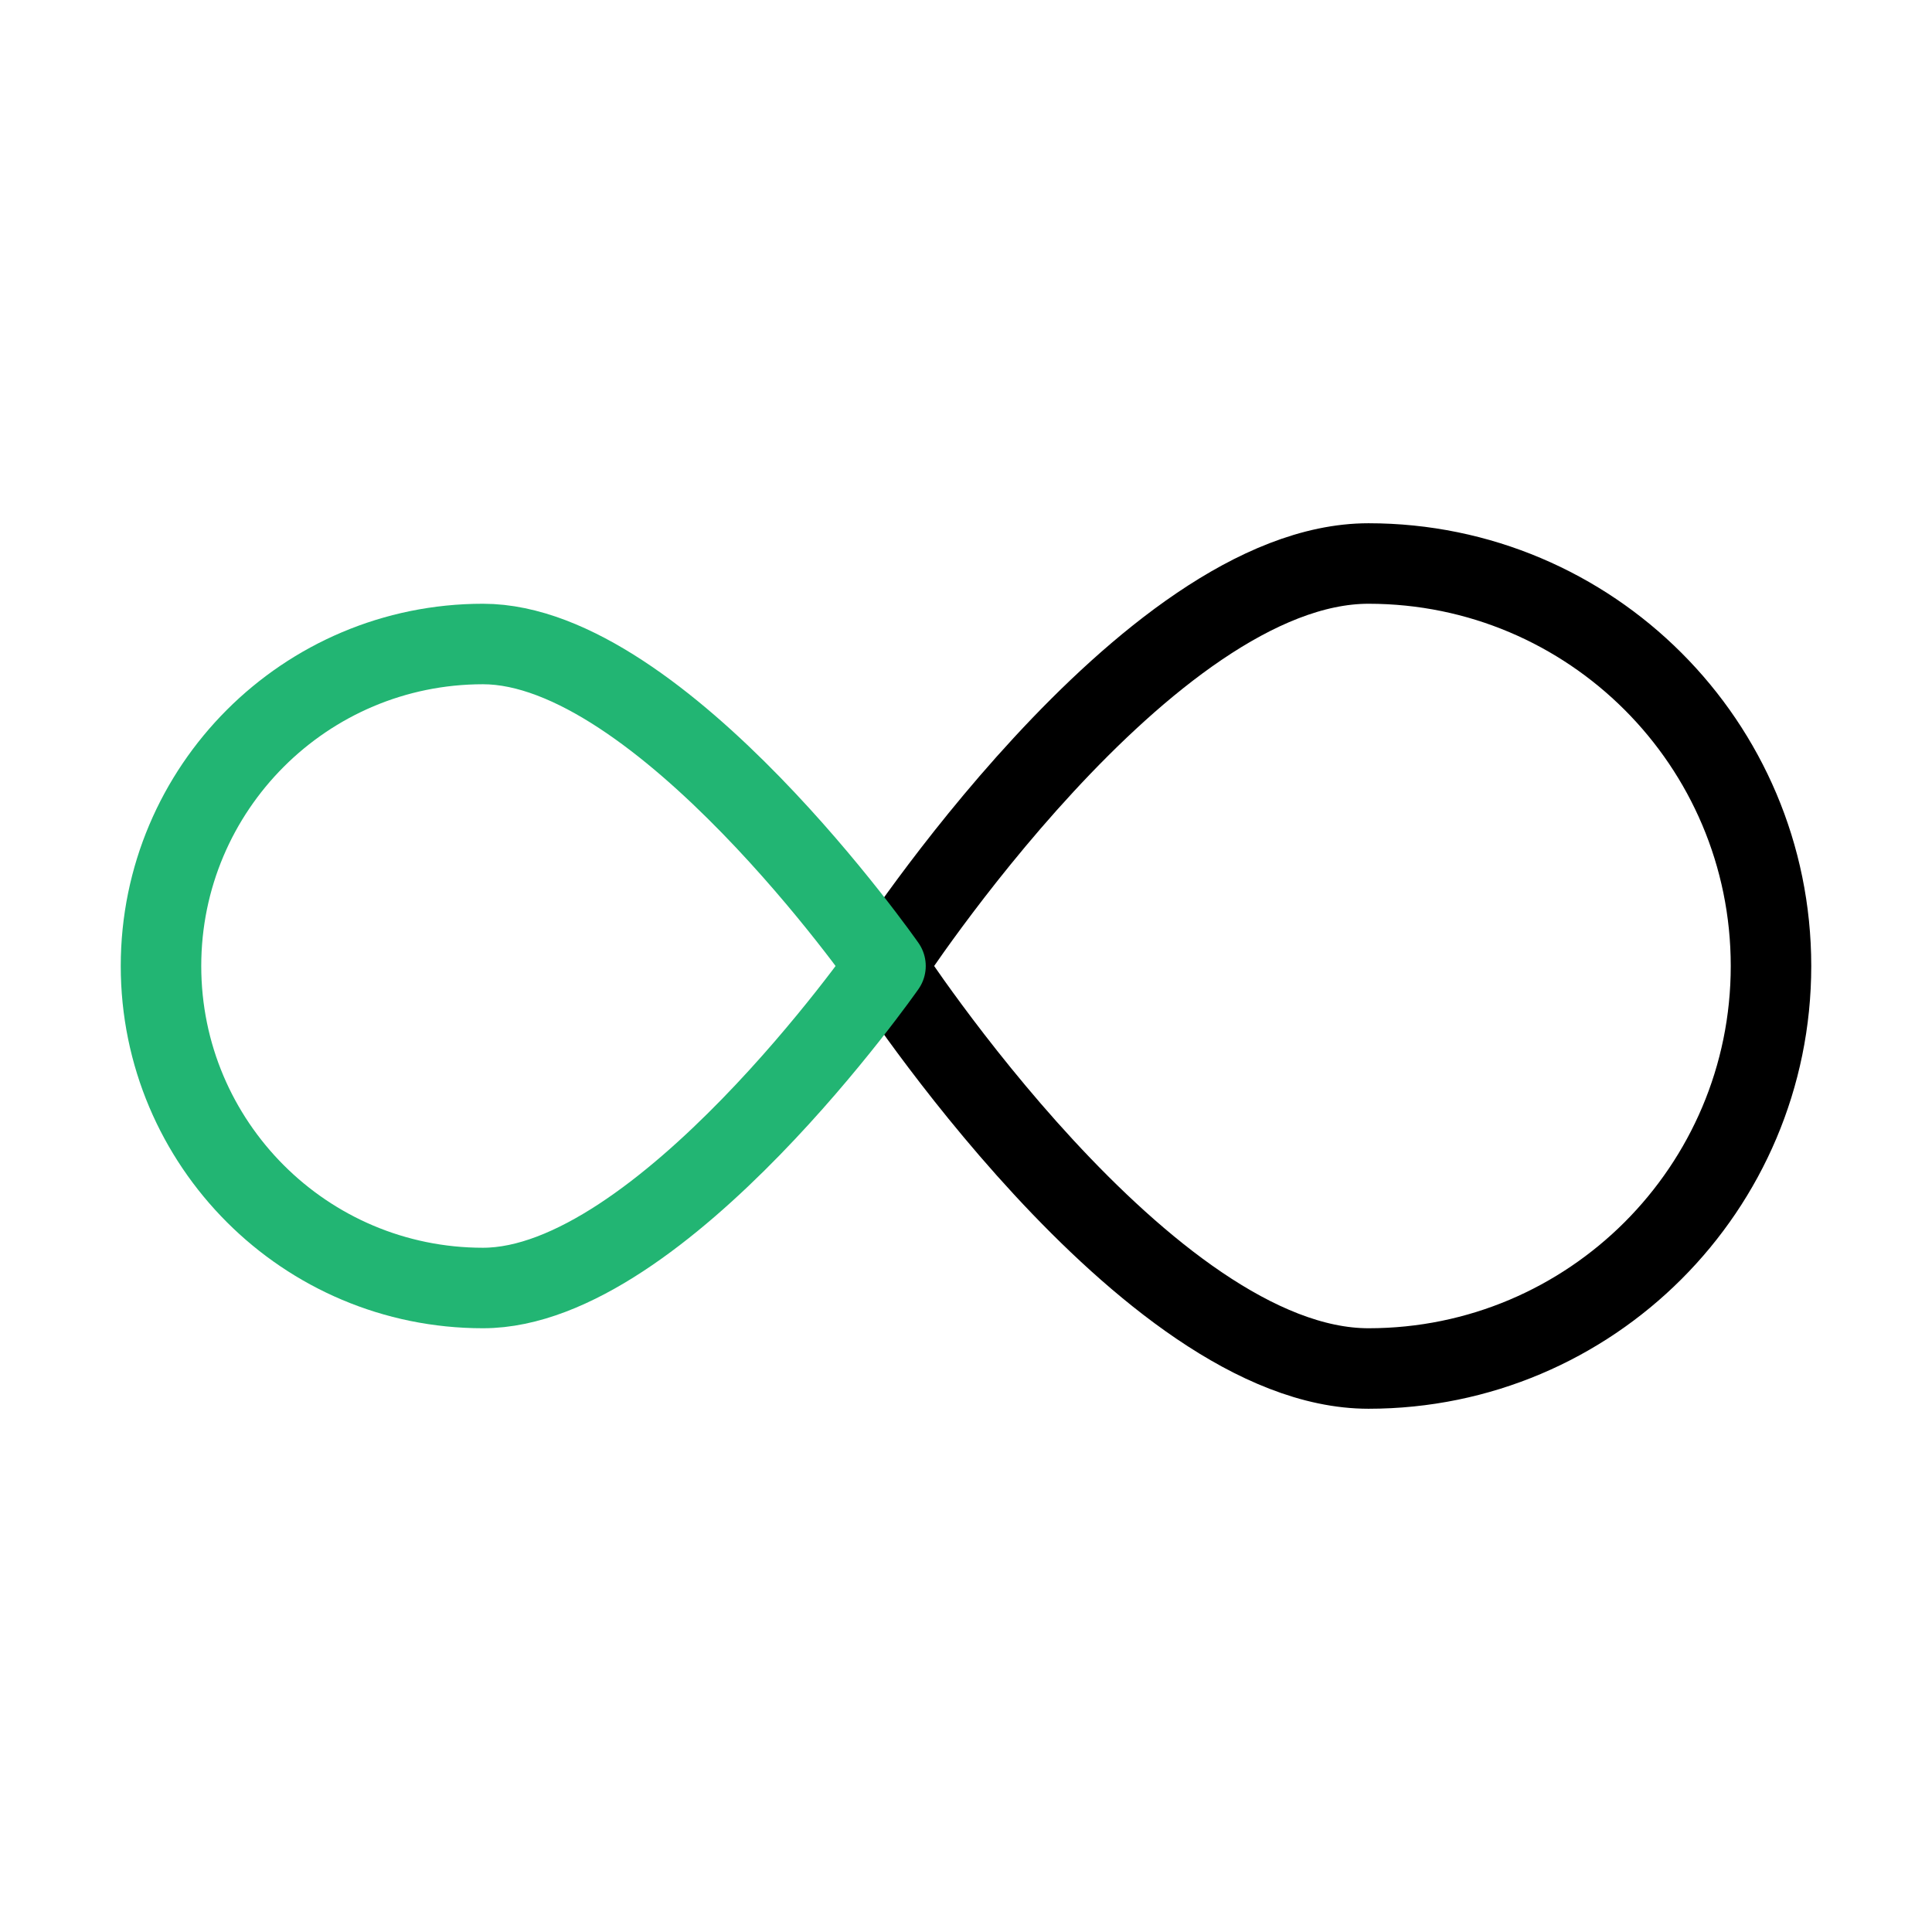 
                <svg 
                xmlns="http://www.w3.org/2000/svg" 
                height="120" 
                width="120" 
                stroke-width="1" 
                stroke="#000000" 
                fill="none" 
                stroke-linecap="round" 
                stroke-linejoin="round" 
                viewBox="0 0 24 24"
                >
                <defs><style>.as-1{stroke:#22B573}</style></defs><g><path d="M17 17C14.239 17 11 12 11 12C11 12 14.239 7 17 7C19.761 7 22 9.239 22 12C22 14.761 19.761 17 17 17Z"></path>
<path class="as-1" d="M6 8C8.209 8 11 12 11 12C11 12 8.209 16 6 16C3.791 16 2 14.209 2 12C2 9.791 3.791 8 6 8Z"></path></g>
                </svg>